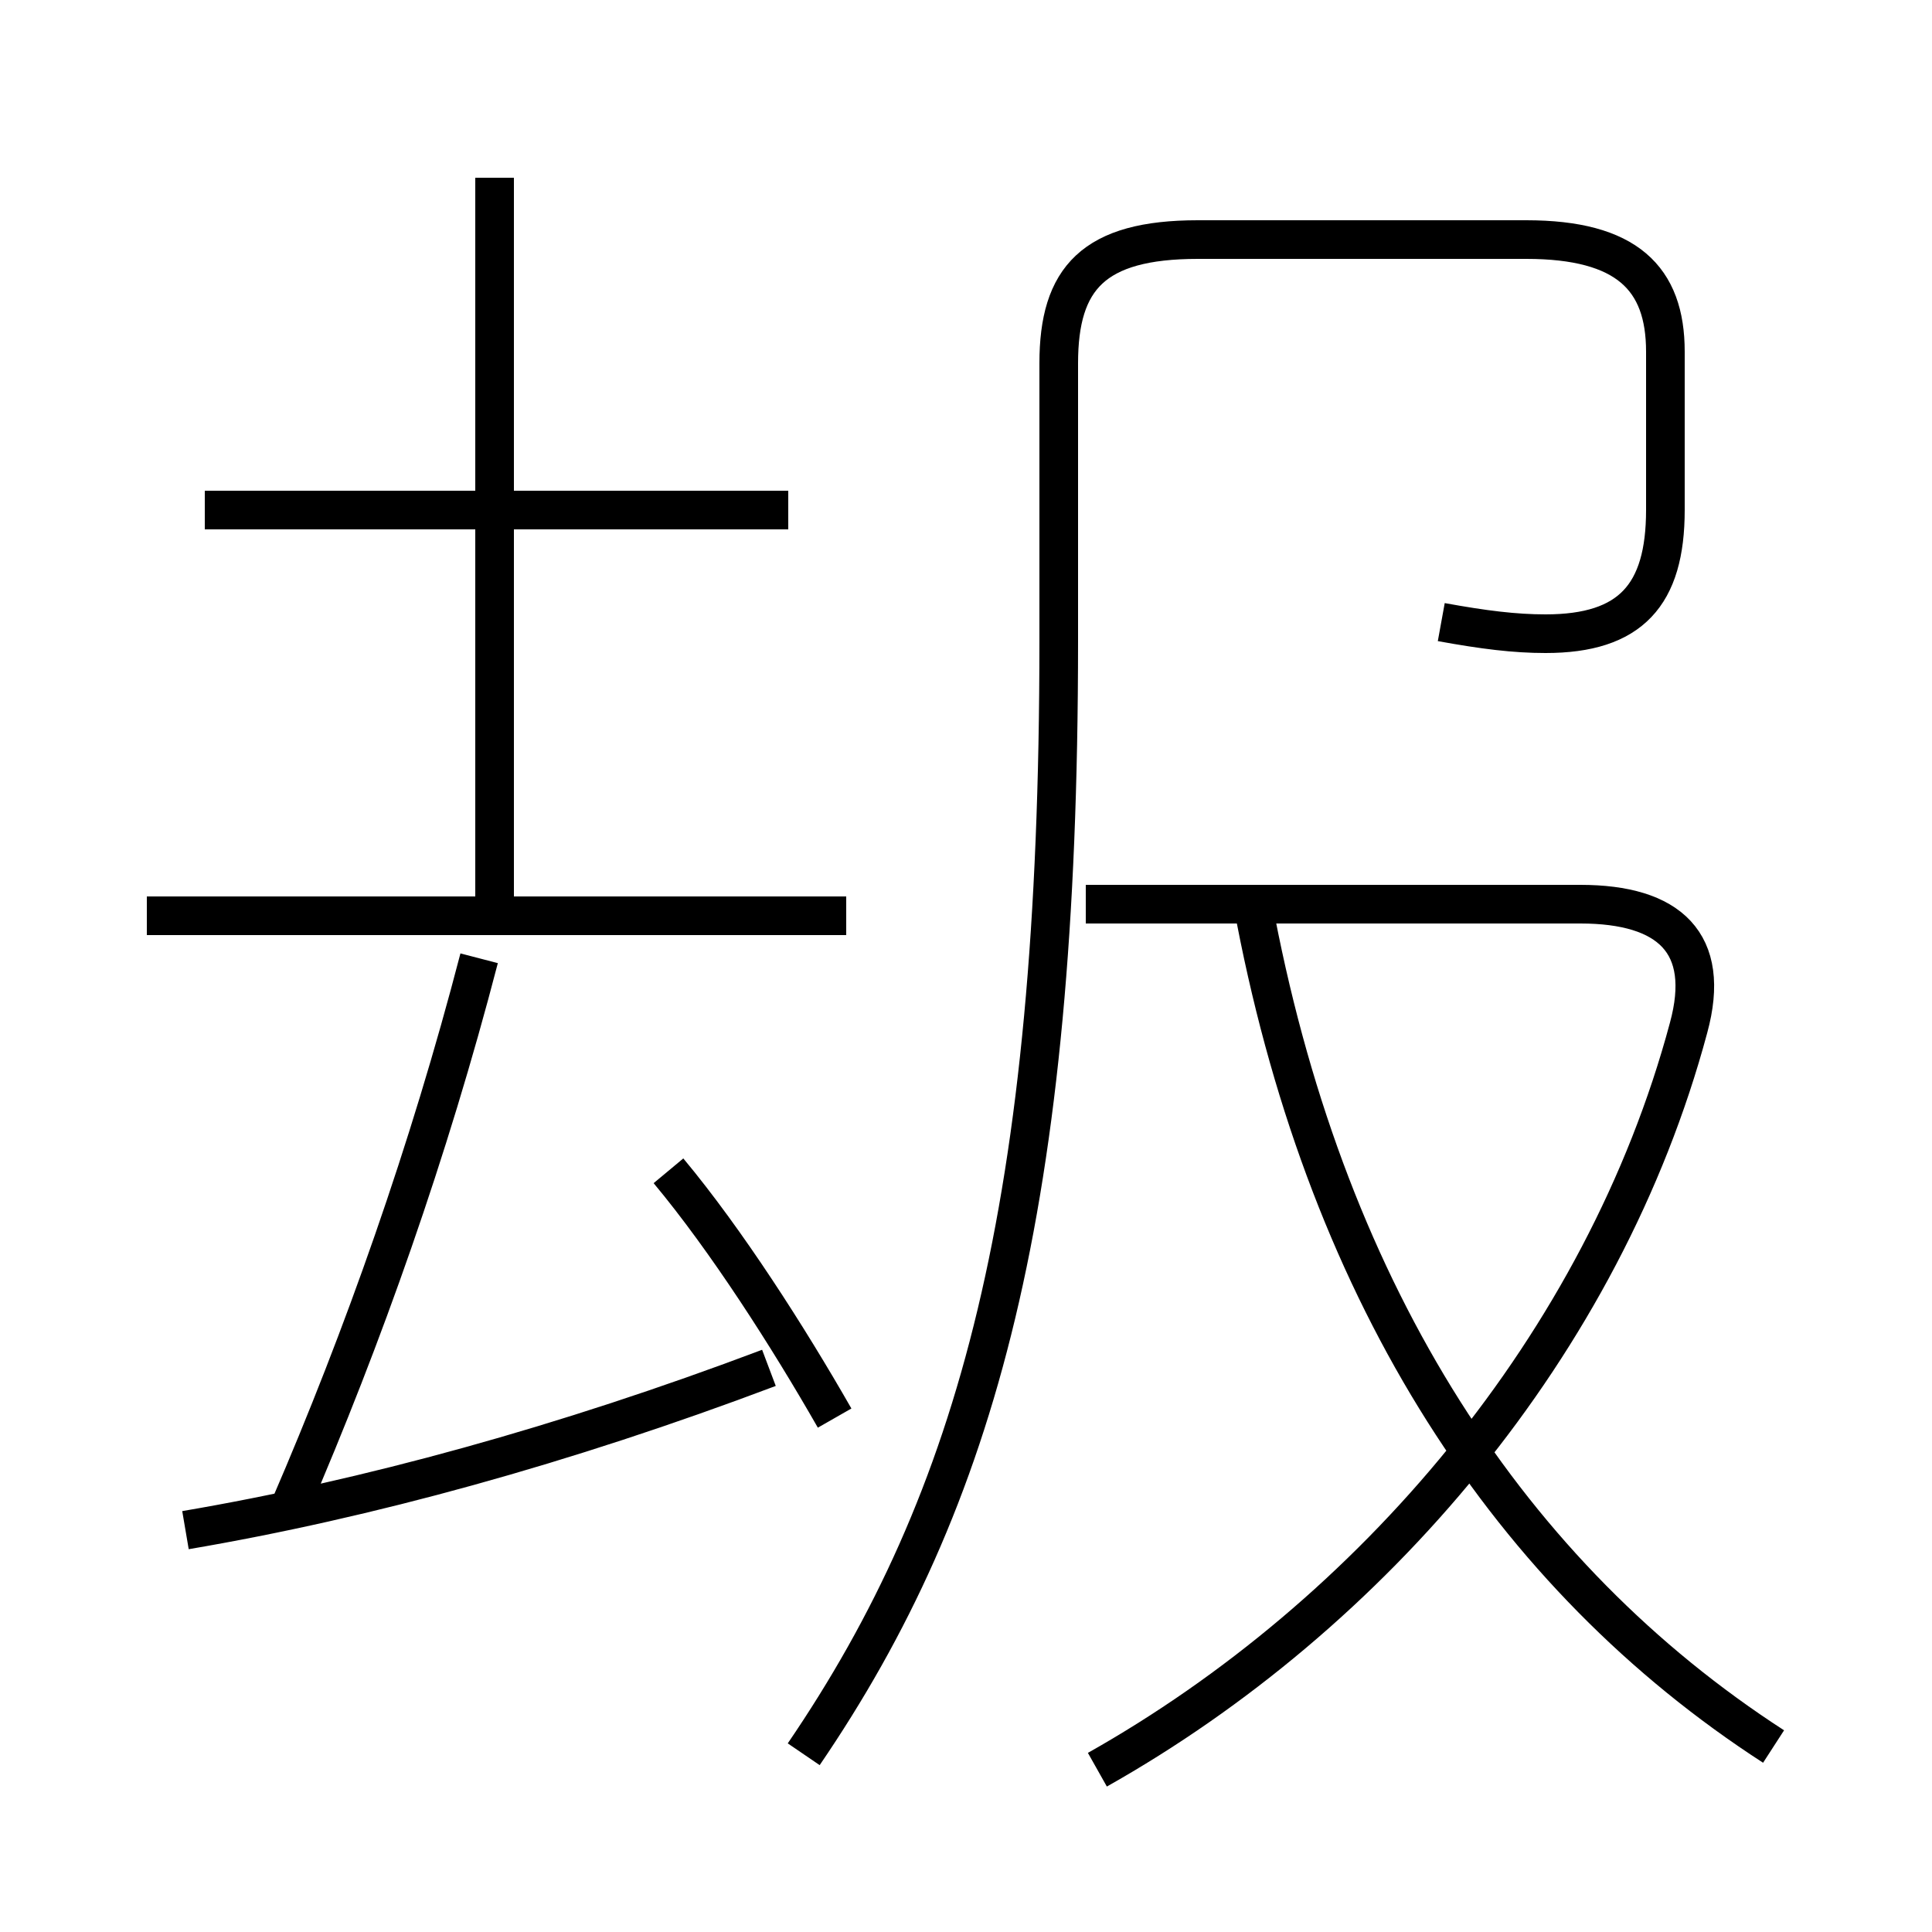 <?xml version='1.0' encoding='utf8'?>
<svg viewBox="0.0 -6.0 50.0 50.0" version="1.1" xmlns="http://www.w3.org/2000/svg">
<rect x="0.0" y="-6.0" width="50.0" height="50.0" fill="#808080" stroke="none"/>
<rect x="-1000" y="-1000" width="2000" height="2000" stroke="white" fill="white"/>
<g style="fill:white;stroke:#000000;  stroke-width:1">
<path d="M 20.8 1.4 C 25.3 -5.2 27.4 -12.8 27.4 -27.4 L 27.4 -34.6 C 27.4 -36.8 28.3 -37.8 31.0 -37.8 L 39.5 -37.8 C 42.1 -37.8 43.1 -36.8 43.1 -34.9 L 43.1 -30.8 C 43.1 -28.6 42.2 -27.6 40.0 -27.6 C 39.2 -27.6 38.4 -27.7 37.3 -27.9 M 4.8 -4.4 C 9.5 -5.2 14.6 -6.6 19.9 -8.6 M 7.5 -5.0 C 9.4 -9.4 11.1 -14.2 12.4 -19.2 M 21.6 -7.3 C 20.4 -9.4 18.8 -11.9 17.3 -13.7 M 21.9 -20.3 L 3.8 -20.3 M 12.8 -20.2 L 12.8 -39.4 M 20.4 -30.8 L 5.3 -30.8 M 28.4 1.8 C 35.5 -2.2 41.5 -9.2 43.7 -17.4 C 44.3 -19.6 43.2 -20.6 40.9 -20.6 L 28.1 -20.6 M 45.9 1.2 C 39.1 -3.2 34.4 -10.4 32.5 -20.2" transform="translate(0.0 38.0)" />
</g>
</svg>